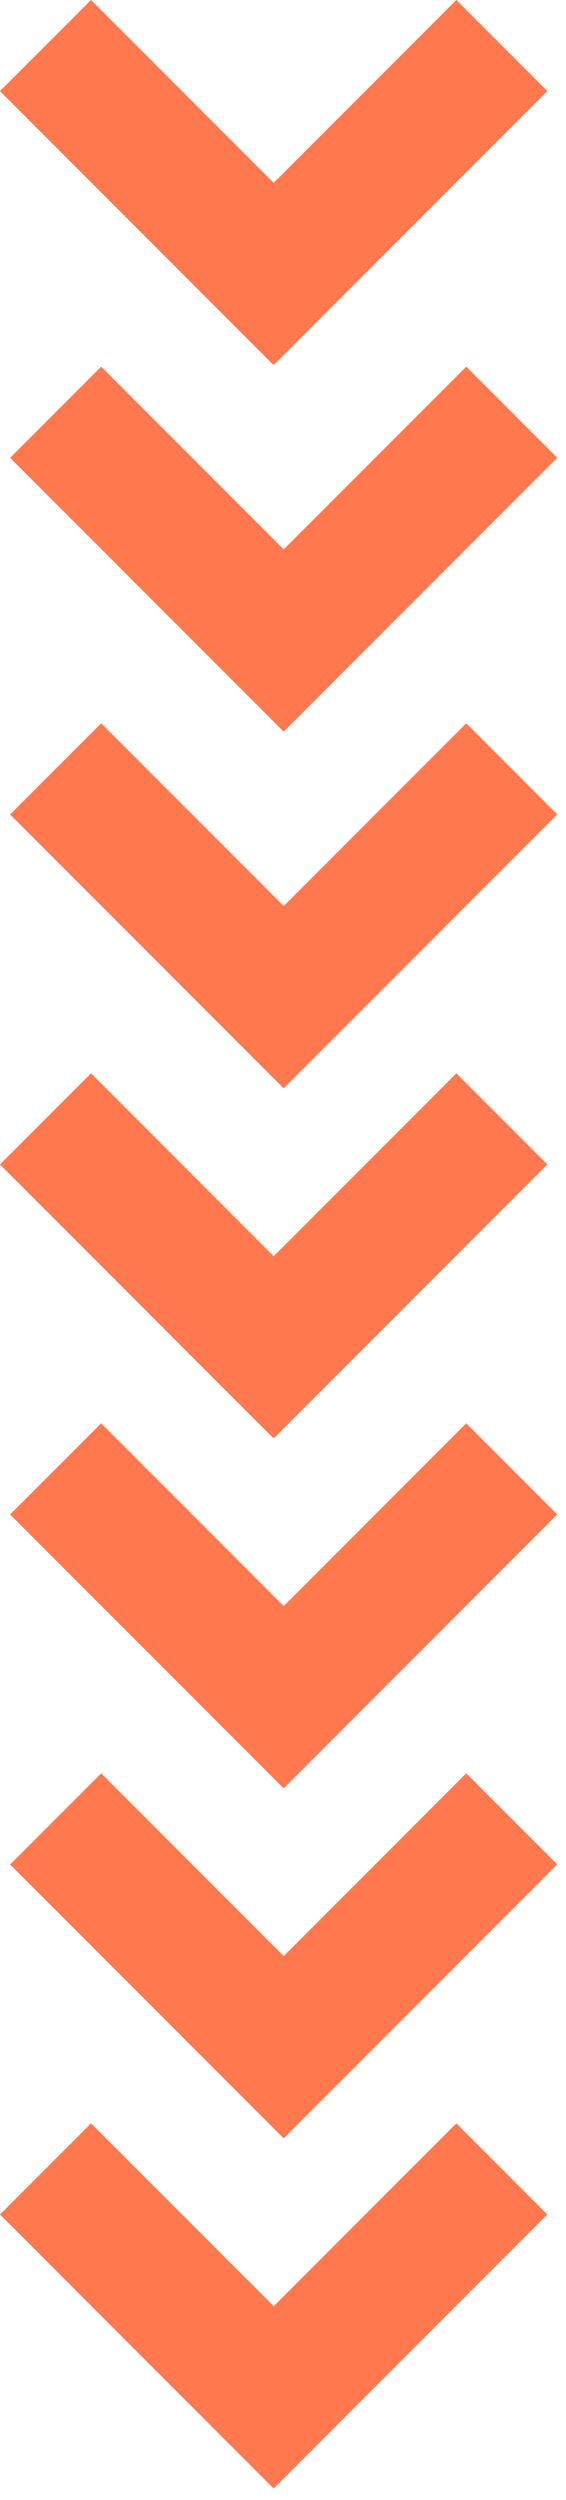 <svg width="34" height="150" viewBox="0 0 34 150" fill="none" xmlns="http://www.w3.org/2000/svg">
<g id="Group 88">
<path id="Union" opacity="0.8" fill-rule="evenodd" clip-rule="evenodd" d="M0.609 27.469L17.02 43.879L17.043 43.855L17.066 43.879L33.477 27.469L28.008 22L17.043 32.965L6.078 22L0.609 27.469Z" fill="#FF5722"/>
<path id="Union_2" opacity="0.8" fill-rule="evenodd" clip-rule="evenodd" d="M0 5.469L16.41 21.879L16.441 21.848L16.473 21.879L32.883 5.469L27.414 0L16.441 10.973L5.469 0L0 5.469Z" fill="#FF5722"/>
<path id="Union_3" opacity="0.8" fill-rule="evenodd" clip-rule="evenodd" d="M0.609 90.867L17.02 107.277L17.043 107.254L17.066 107.277L33.477 90.867L28.008 85.398L17.043 96.363L6.078 85.398L0.609 90.867Z" fill="#FF5722"/>
<path id="Union_4" opacity="0.8" fill-rule="evenodd" clip-rule="evenodd" d="M0.609 48.867L17.02 65.277L17.043 65.254L17.066 65.277L33.477 48.867L28.008 43.398L17.043 54.363L6.078 43.398L0.609 48.867Z" fill="#FF5722"/>
<path id="Union_5" opacity="0.8" fill-rule="evenodd" clip-rule="evenodd" d="M0.609 111.867L17.02 128.277L17.043 128.254L17.066 128.277L33.477 111.867L28.008 106.398L17.043 117.363L6.078 106.398L0.609 111.867Z" fill="#FF5722"/>
<path id="Union_6" opacity="0.8" fill-rule="evenodd" clip-rule="evenodd" d="M0 69.867L16.41 86.277L16.441 86.246L16.473 86.277L32.883 69.867L27.414 64.398L16.441 75.371L5.469 64.398L0 69.867Z" fill="#FF5722"/>
<path id="Union_7" opacity="0.8" fill-rule="evenodd" clip-rule="evenodd" d="M0 132.867L16.41 149.277L16.441 149.246L16.473 149.277L32.883 132.867L27.414 127.398L16.441 138.371L5.469 127.398L0 132.867Z" fill="#FF5722"/>
</g>
</svg>
